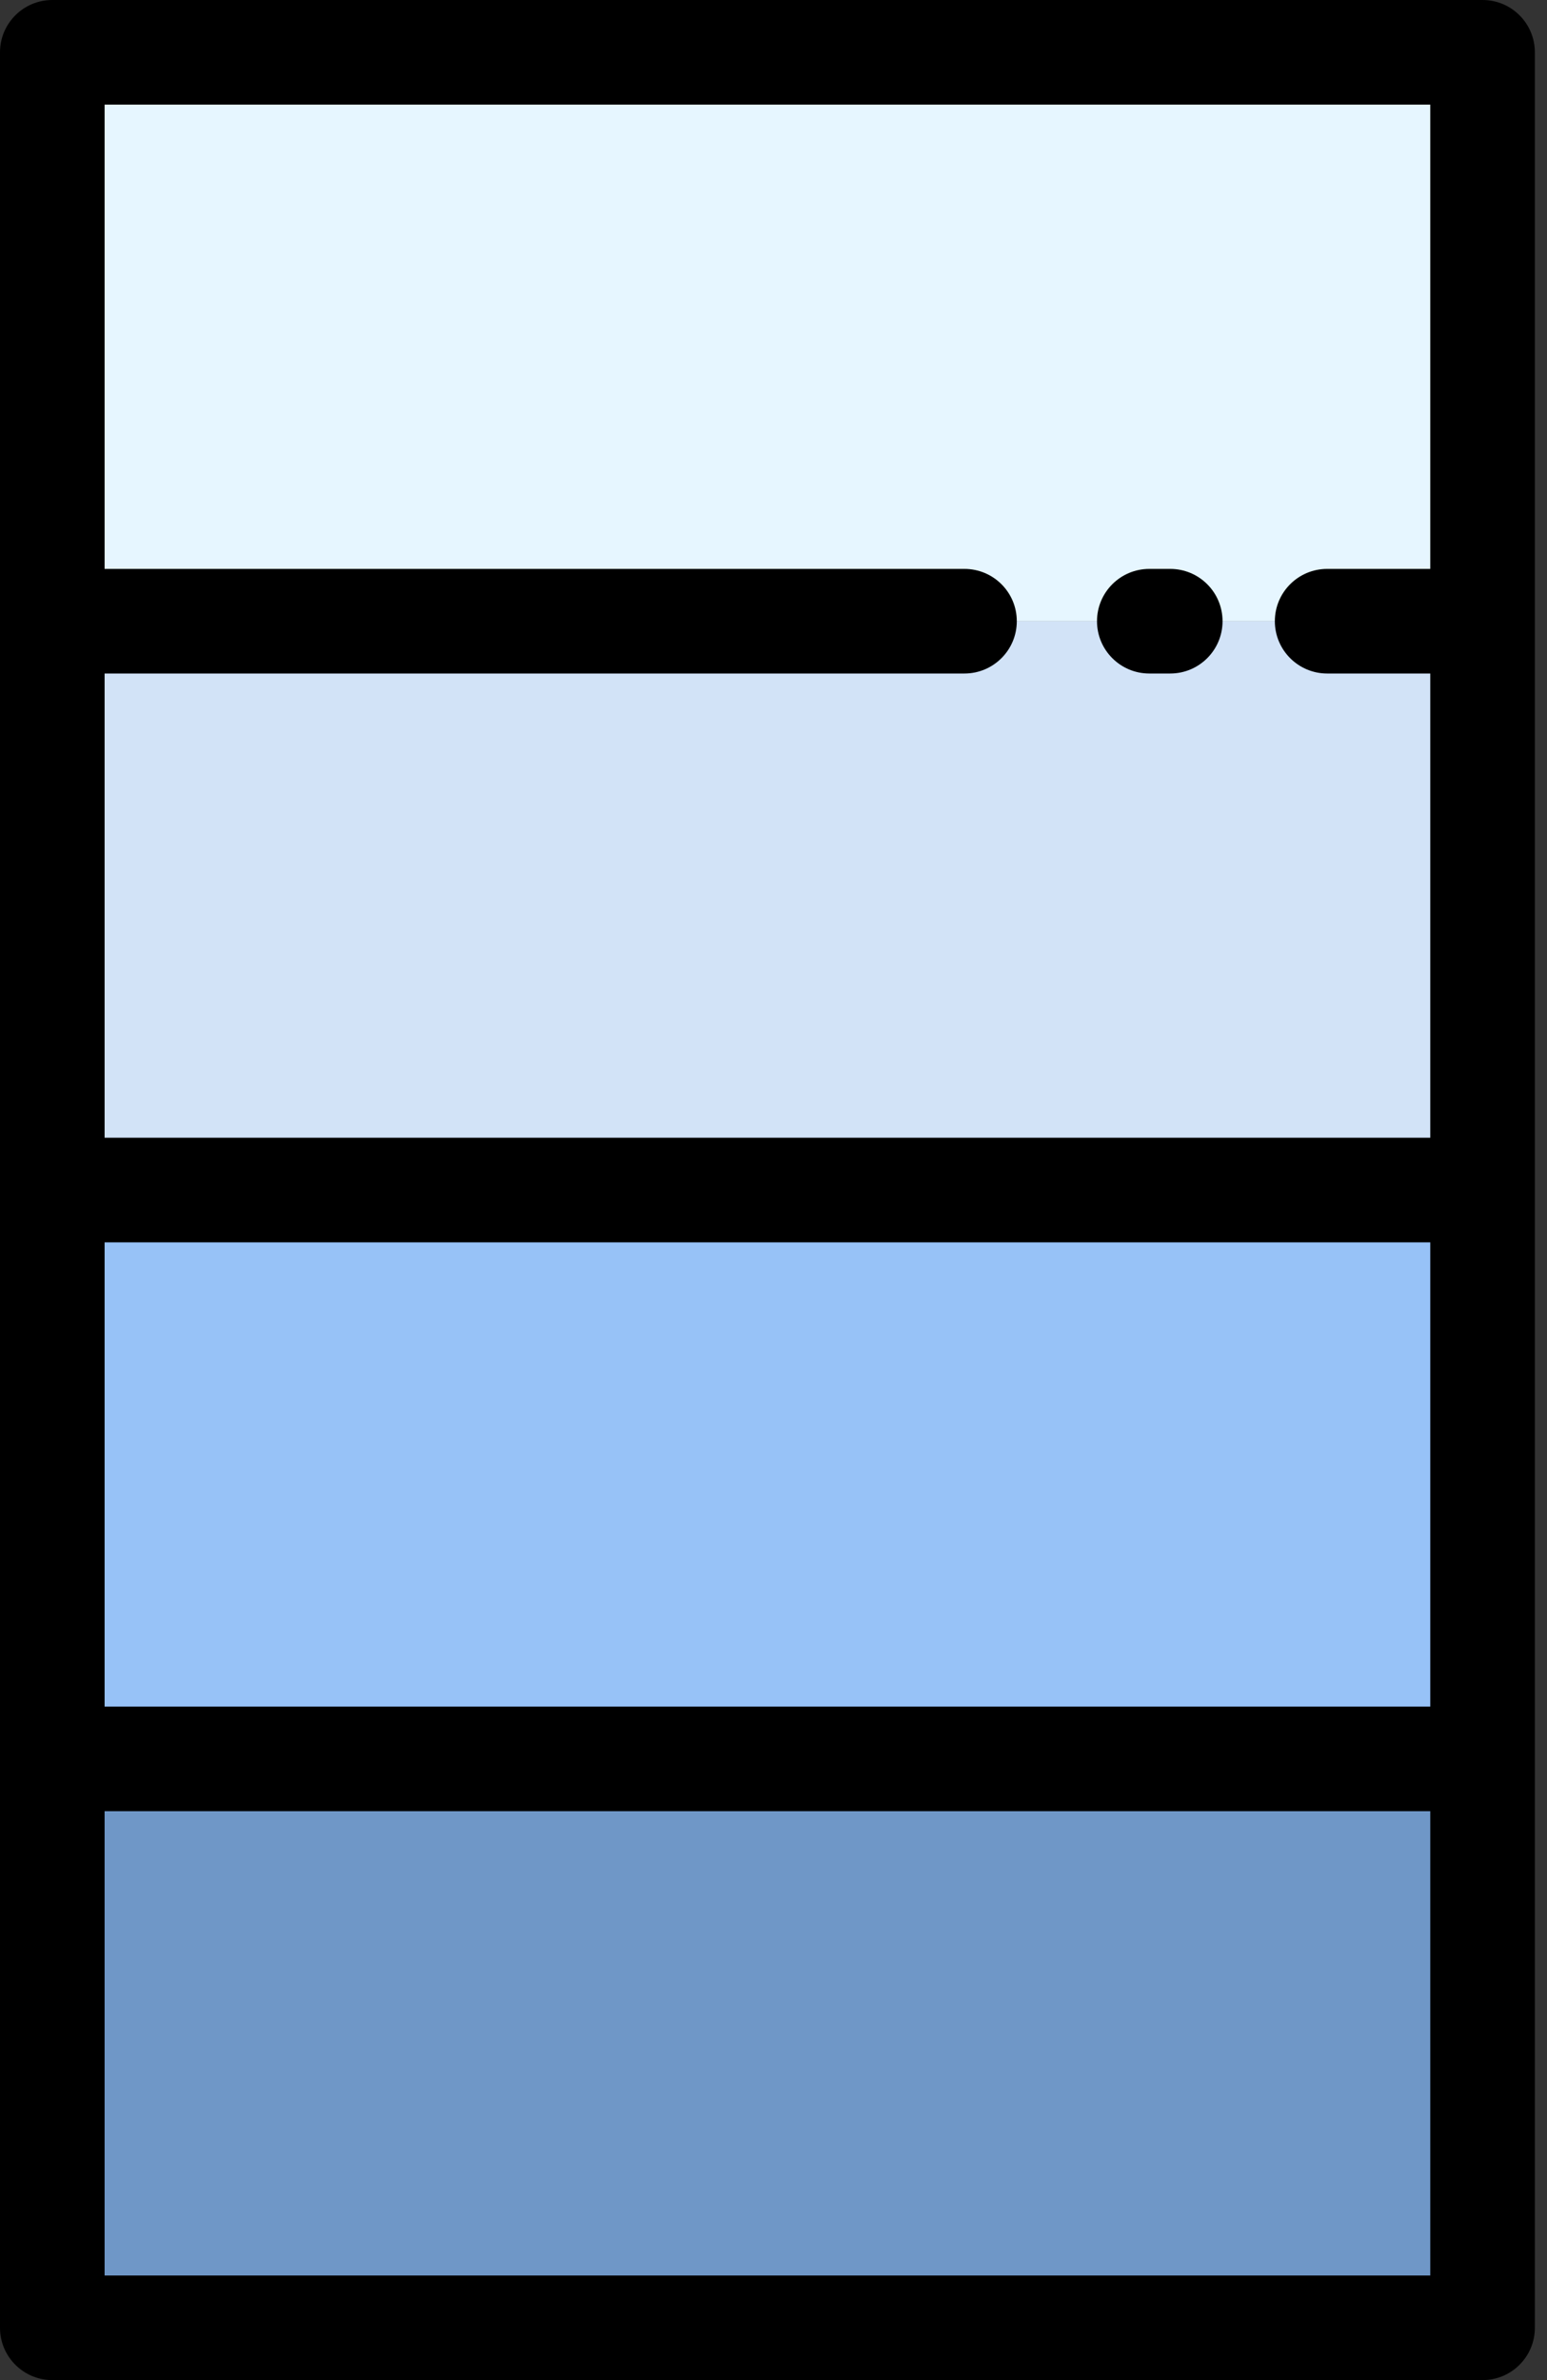 <svg width="26" height="40" viewBox="0 0 26 40" fill="none" xmlns="http://www.w3.org/2000/svg">
<rect x="0" y="0" width="26" height="40" fill="#333333" stroke="none"/>
<path d="M24.917 29.56H0.879V39.121H24.917V29.56Z" fill="#6F97C7"/>
<path d="M24.917 20H0.879V29.56H24.917V20Z" fill="#97C2F7"/>
<path d="M24.917 10.44H0.879V20H24.917V10.44Z" fill="#D2E3F7"/>
<path d="M24.917 0.879H0.879V10.44H24.917V0.879Z" fill="#E6F6FF"/>
<path d="M24.917 0H0.879C0.394 0 0 0.394 0 0.879V10.44V20V29.56V39.121C0 39.606 0.394 40 0.879 40H24.917C25.403 40 25.796 39.606 25.796 39.121V29.56V20V10.44V0.879C25.796 0.394 25.403 0 24.917 0ZM1.758 20.879H24.038V28.681H1.758V20.879ZM24.038 1.758V9.561H22.305C21.82 9.561 21.426 9.954 21.426 10.44C21.426 10.925 21.82 11.319 22.305 11.319H24.038V19.121H1.758V11.319H16.209C16.695 11.319 17.089 10.925 17.089 10.44C17.089 9.954 16.695 9.561 16.209 9.561H1.758V1.758H24.038ZM24.038 38.242H1.758V30.439H24.038V38.242Z" fill="black"/>
<path d="M19.316 11.319H19.668C20.153 11.319 20.547 10.925 20.547 10.44C20.547 9.954 20.153 9.561 19.668 9.561H19.316C18.831 9.561 18.437 9.954 18.437 10.44C18.437 10.925 18.83 11.319 19.316 11.319Z" fill="black"/>
</svg>
